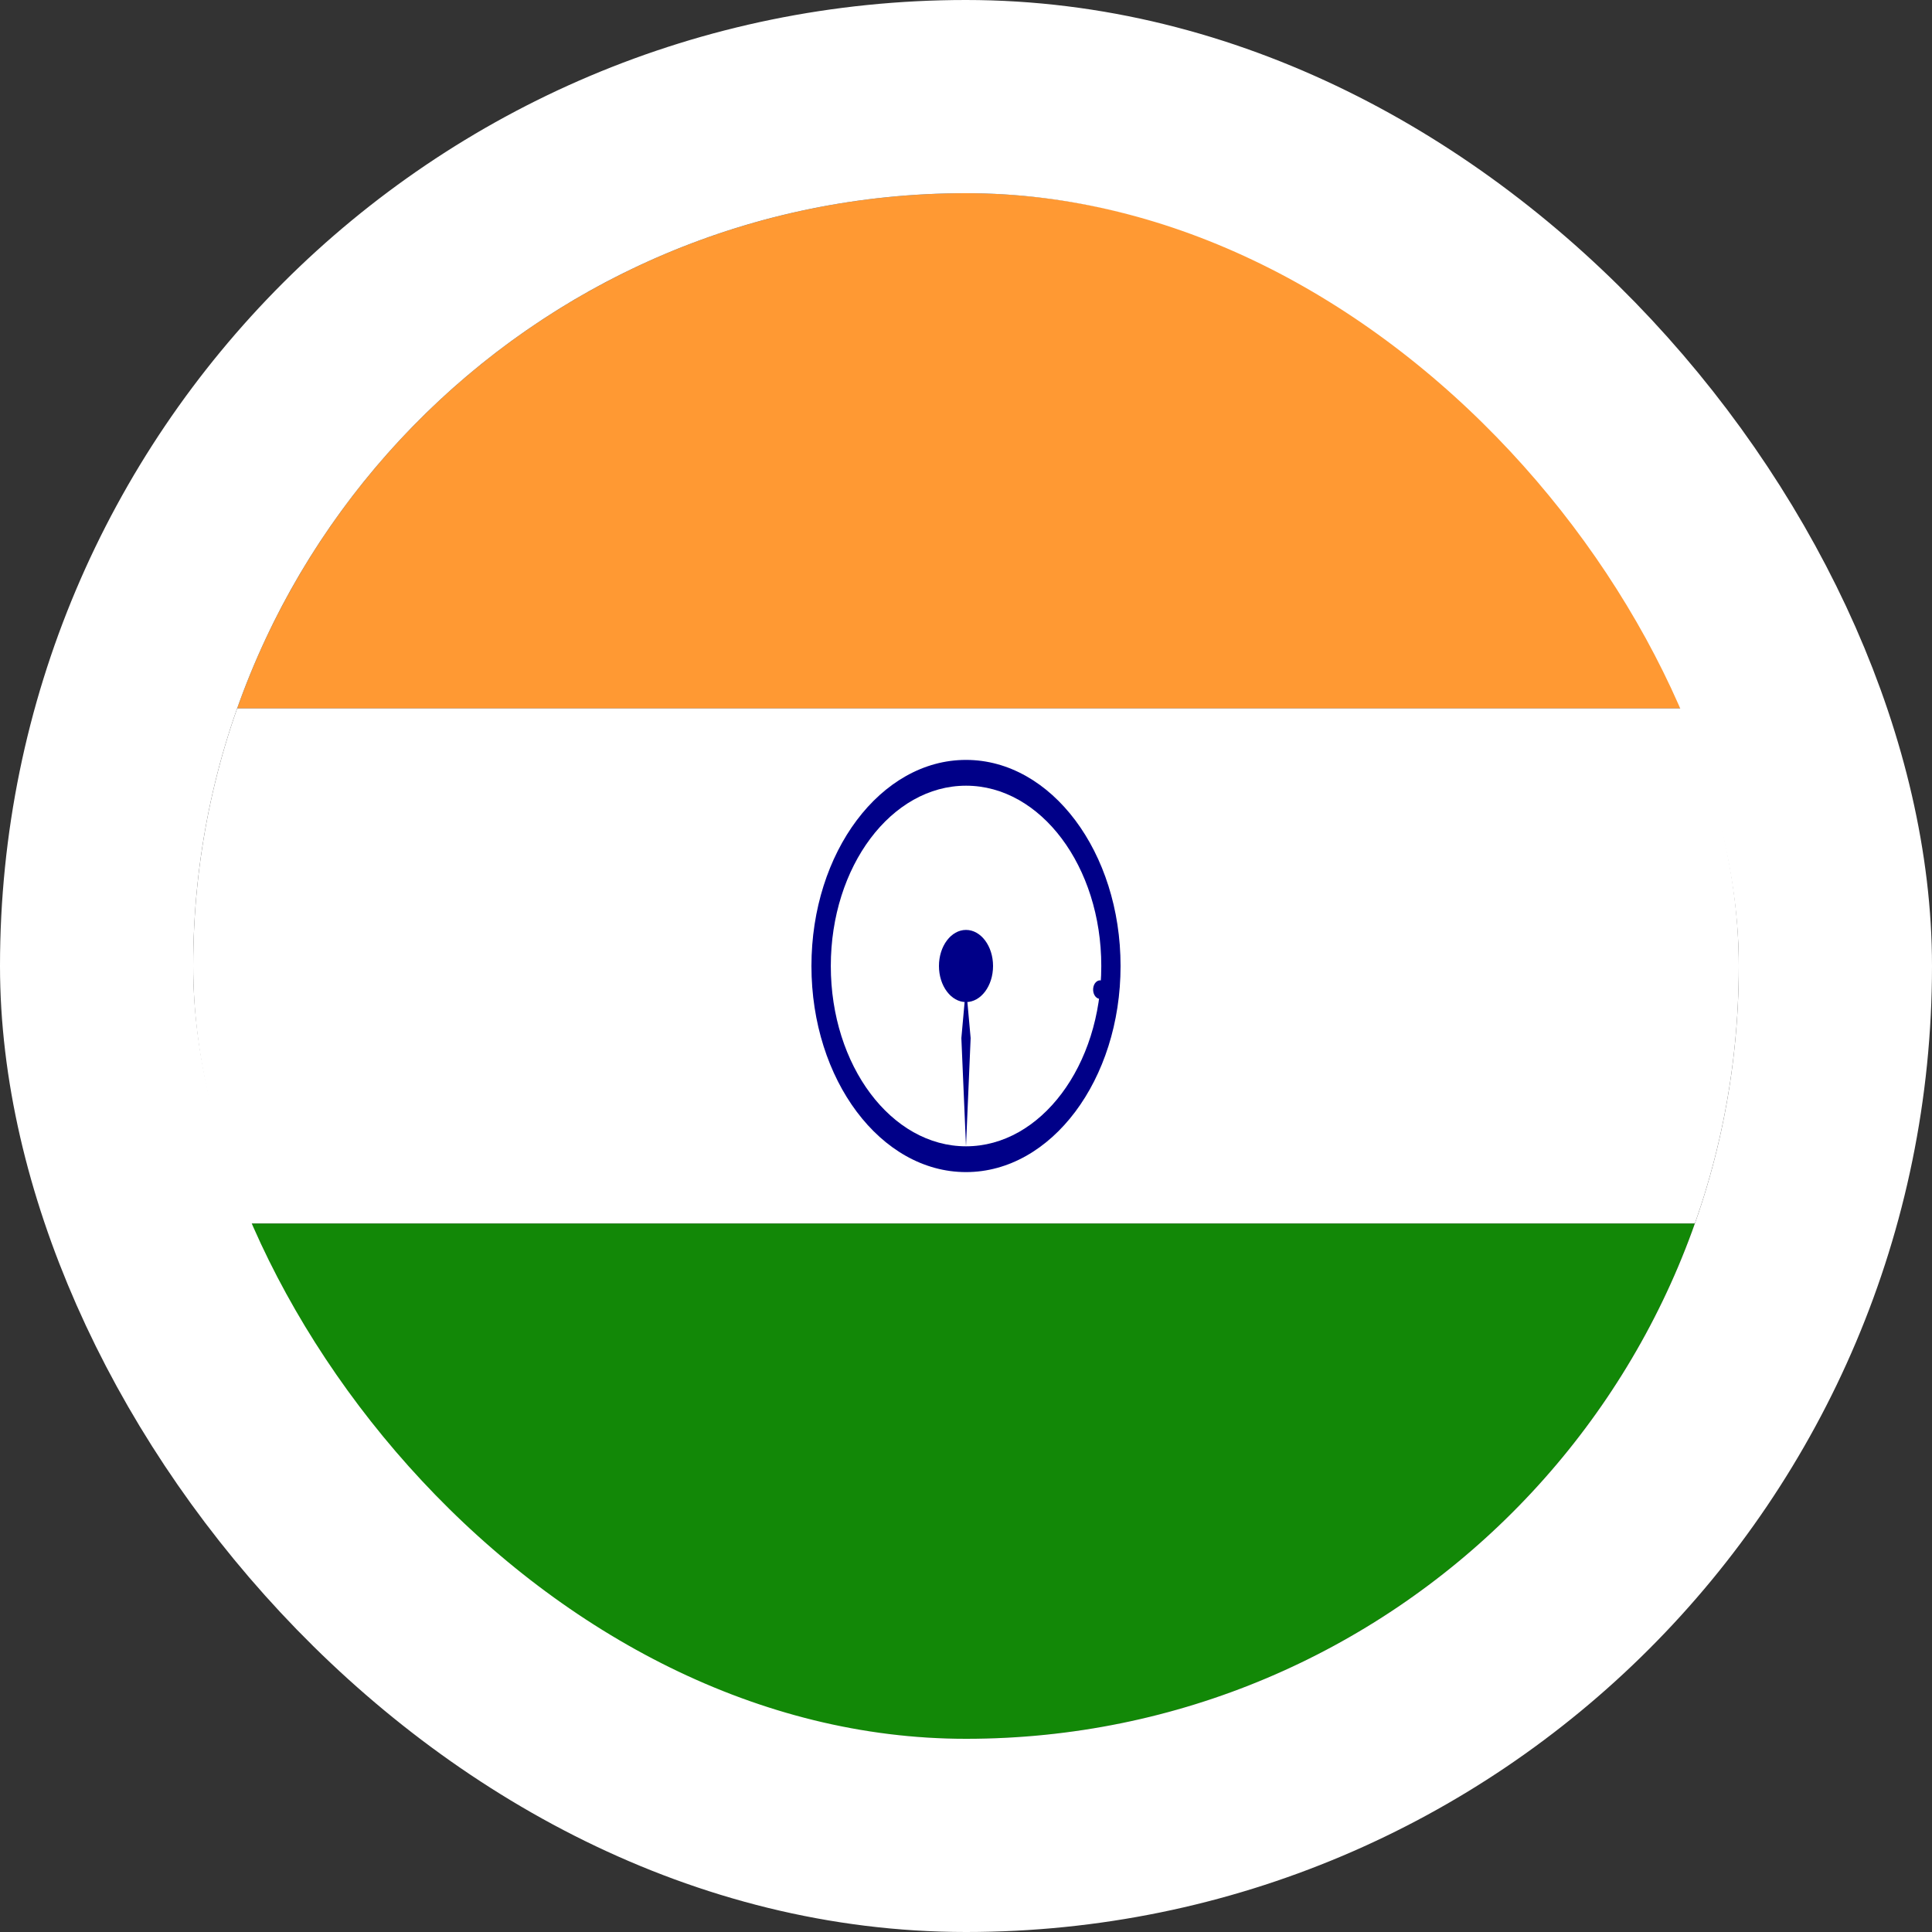 <svg width="40" height="40" viewBox="0 0 40 40" fill="none" xmlns="http://www.w3.org/2000/svg">
<rect x="0" y="0" width="40" height="40" fill="#333333" stroke="none"/>
<g clip-path="url(#clip0_90_25716)">
<path d="M4 4H36V14.667H4V4Z" fill="#FF9933"/>
<path d="M4 14.667H36V25.333H4V14.667Z" fill="white"/>
<path d="M4 25.333H36V36H4V25.333Z" fill="#128807"/>
<path d="M20 24.267C21.767 24.267 23.2 22.356 23.2 20C23.2 17.644 21.767 15.733 20 15.733C18.233 15.733 16.8 17.644 16.8 20C16.8 22.356 18.233 24.267 20 24.267Z" fill="#000088"/>
<path d="M20.001 23.733C21.547 23.733 22.801 22.062 22.801 20C22.801 17.938 21.547 16.267 20.001 16.267C18.454 16.267 17.201 17.938 17.201 20C17.201 22.062 18.454 23.733 20.001 23.733Z" fill="white"/>
<path d="M20 20.747C20.309 20.747 20.56 20.412 20.56 20C20.56 19.588 20.309 19.253 20 19.253C19.691 19.253 19.44 19.588 19.44 20C19.44 20.412 19.691 20.747 20 20.747Z" fill="#000088"/>
<path d="M22.757 20.679C22.836 20.693 22.908 20.619 22.919 20.514C22.929 20.409 22.873 20.312 22.795 20.298C22.716 20.285 22.643 20.358 22.633 20.464C22.623 20.569 22.678 20.665 22.757 20.679Z" fill="#000088"/>
<path d="M20 23.733L20.096 21.493L20 20.427L19.904 21.493L20 23.733Z" fill="#000088"/>
</g>
<rect x="2" y="2" width="36" height="36" rx="18" stroke="white" stroke-width="4"/>
<defs>
<clipPath id="clip0_90_25716">
<rect x="4" y="4" width="32" height="32" rx="16" fill="white"/>
</clipPath>
</defs>
</svg>
